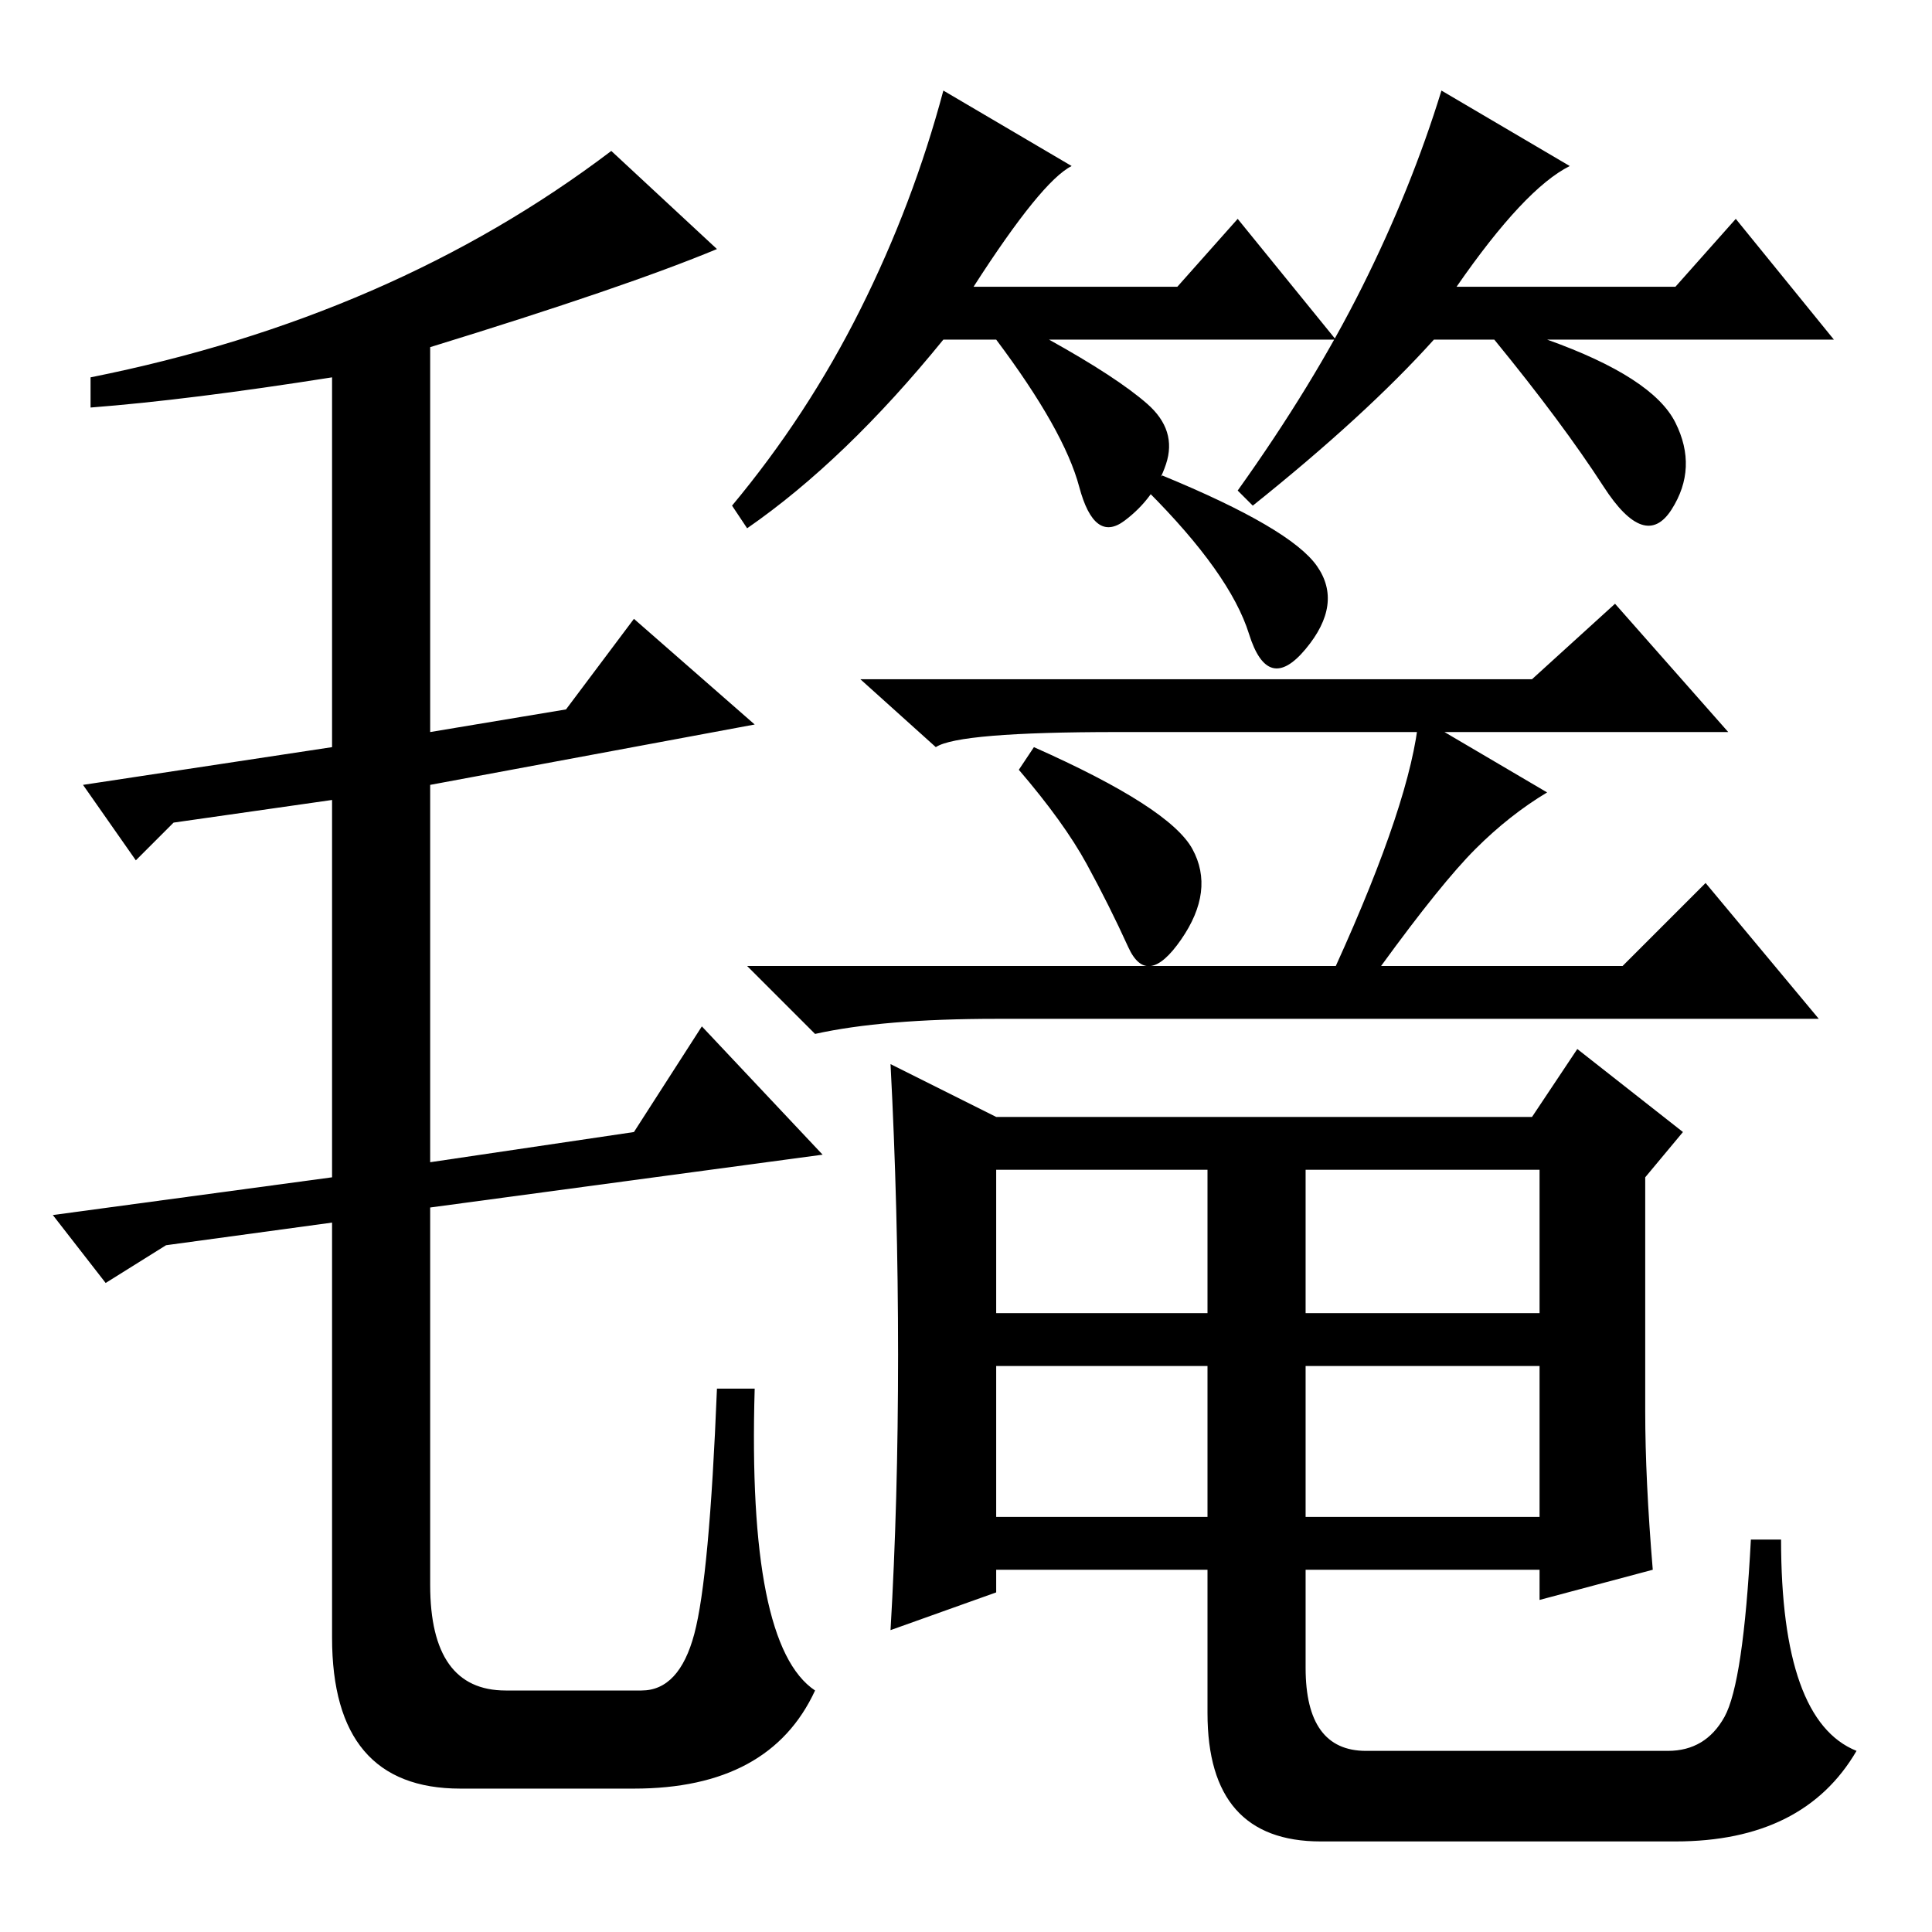 <?xml version="1.0" standalone="no"?>
<!DOCTYPE svg PUBLIC "-//W3C//DTD SVG 1.1//EN" "http://www.w3.org/Graphics/SVG/1.1/DTD/svg11.dtd" >
<svg xmlns="http://www.w3.org/2000/svg" xmlns:xlink="http://www.w3.org/1999/xlink" version="1.1" viewBox="0 -36 256 256">
  <g transform="matrix(1 0 0 -1 0 220)">
   <path fill="currentColor"
d="M57 210v-51l18 3l9 12l16 -14l-43 -8v-50l27 4l9 14l16 -17l-52 -7v-50q0 -14 10 -14h18q5 0 7 7.5t3 32.5h5q-1 -34 8 -40q-6 -13 -24 -13h-23q-17 0 -17 20v55l-22 -3l-8 -5l-7 9l37 5v50l-21 -3l-5 -5l-7 10l33 5v49q-19 -3 -32 -4v4q40 8 69 30l14 -13
q-12 -5 -38 -13zM99 186l-2 3q10 12 17 26t11 29l17 -10q-4 -2 -13 -16h27l8 9l13 -16h-38q9 -5 13 -8.5t2.5 -8t-5.5 -7.5t-6 4.5t-11 19.5h-7q-13 -16 -26 -25zM212.5 191.5q-5.5 8.5 -14.5 19.5h-8q-9 -10 -24 -22l-2 2q10 14 16.5 27t10.5 26l17 -10q-6 -3 -15 -16h29
l8 9l13 -16h-38q14 -5 17 -11t-0.5 -11.5t-9 3zM174.5 181q3.5 -5 -1.5 -11t-7.5 2t-13.5 19l2 2q17 -7 20.5 -12zM158 143.5q3 -5.5 -1.5 -12t-7 -1t-5.5 11t-9 12.5l2 3q18 -8 21 -13.5zM203 166l11 10l15 -17h-81q-21 0 -24 -2l-10 9h89zM195.5 143.5
q-4.5 -4.5 -12.5 -15.5h32l11 11l15 -18h-109q-15 0 -24 -2l-9 9h78q10 22 11 33l17 -10q-5 -3 -9.5 -7.5zM203 108l6 9l14 -11l-5 -6v-31q0 -9 1 -21l-15 -4v4h-31v-13q0 -11 8 -11h40q5 0 7.5 4.5t3.5 23.5h4q0 -24 10 -28q-7 -12 -24 -12h-47q-15 0 -15 17v19h-28v-3
l-14 -5q1 17 1 36.5t-1 38.5l14 -7h71zM160 82v19h-28v-19h28zM160 55v20h-28v-20h28zM204 101h-31v-19h31v19zM204 75h-31v-20h31v20z" />
  </g>

</svg>
